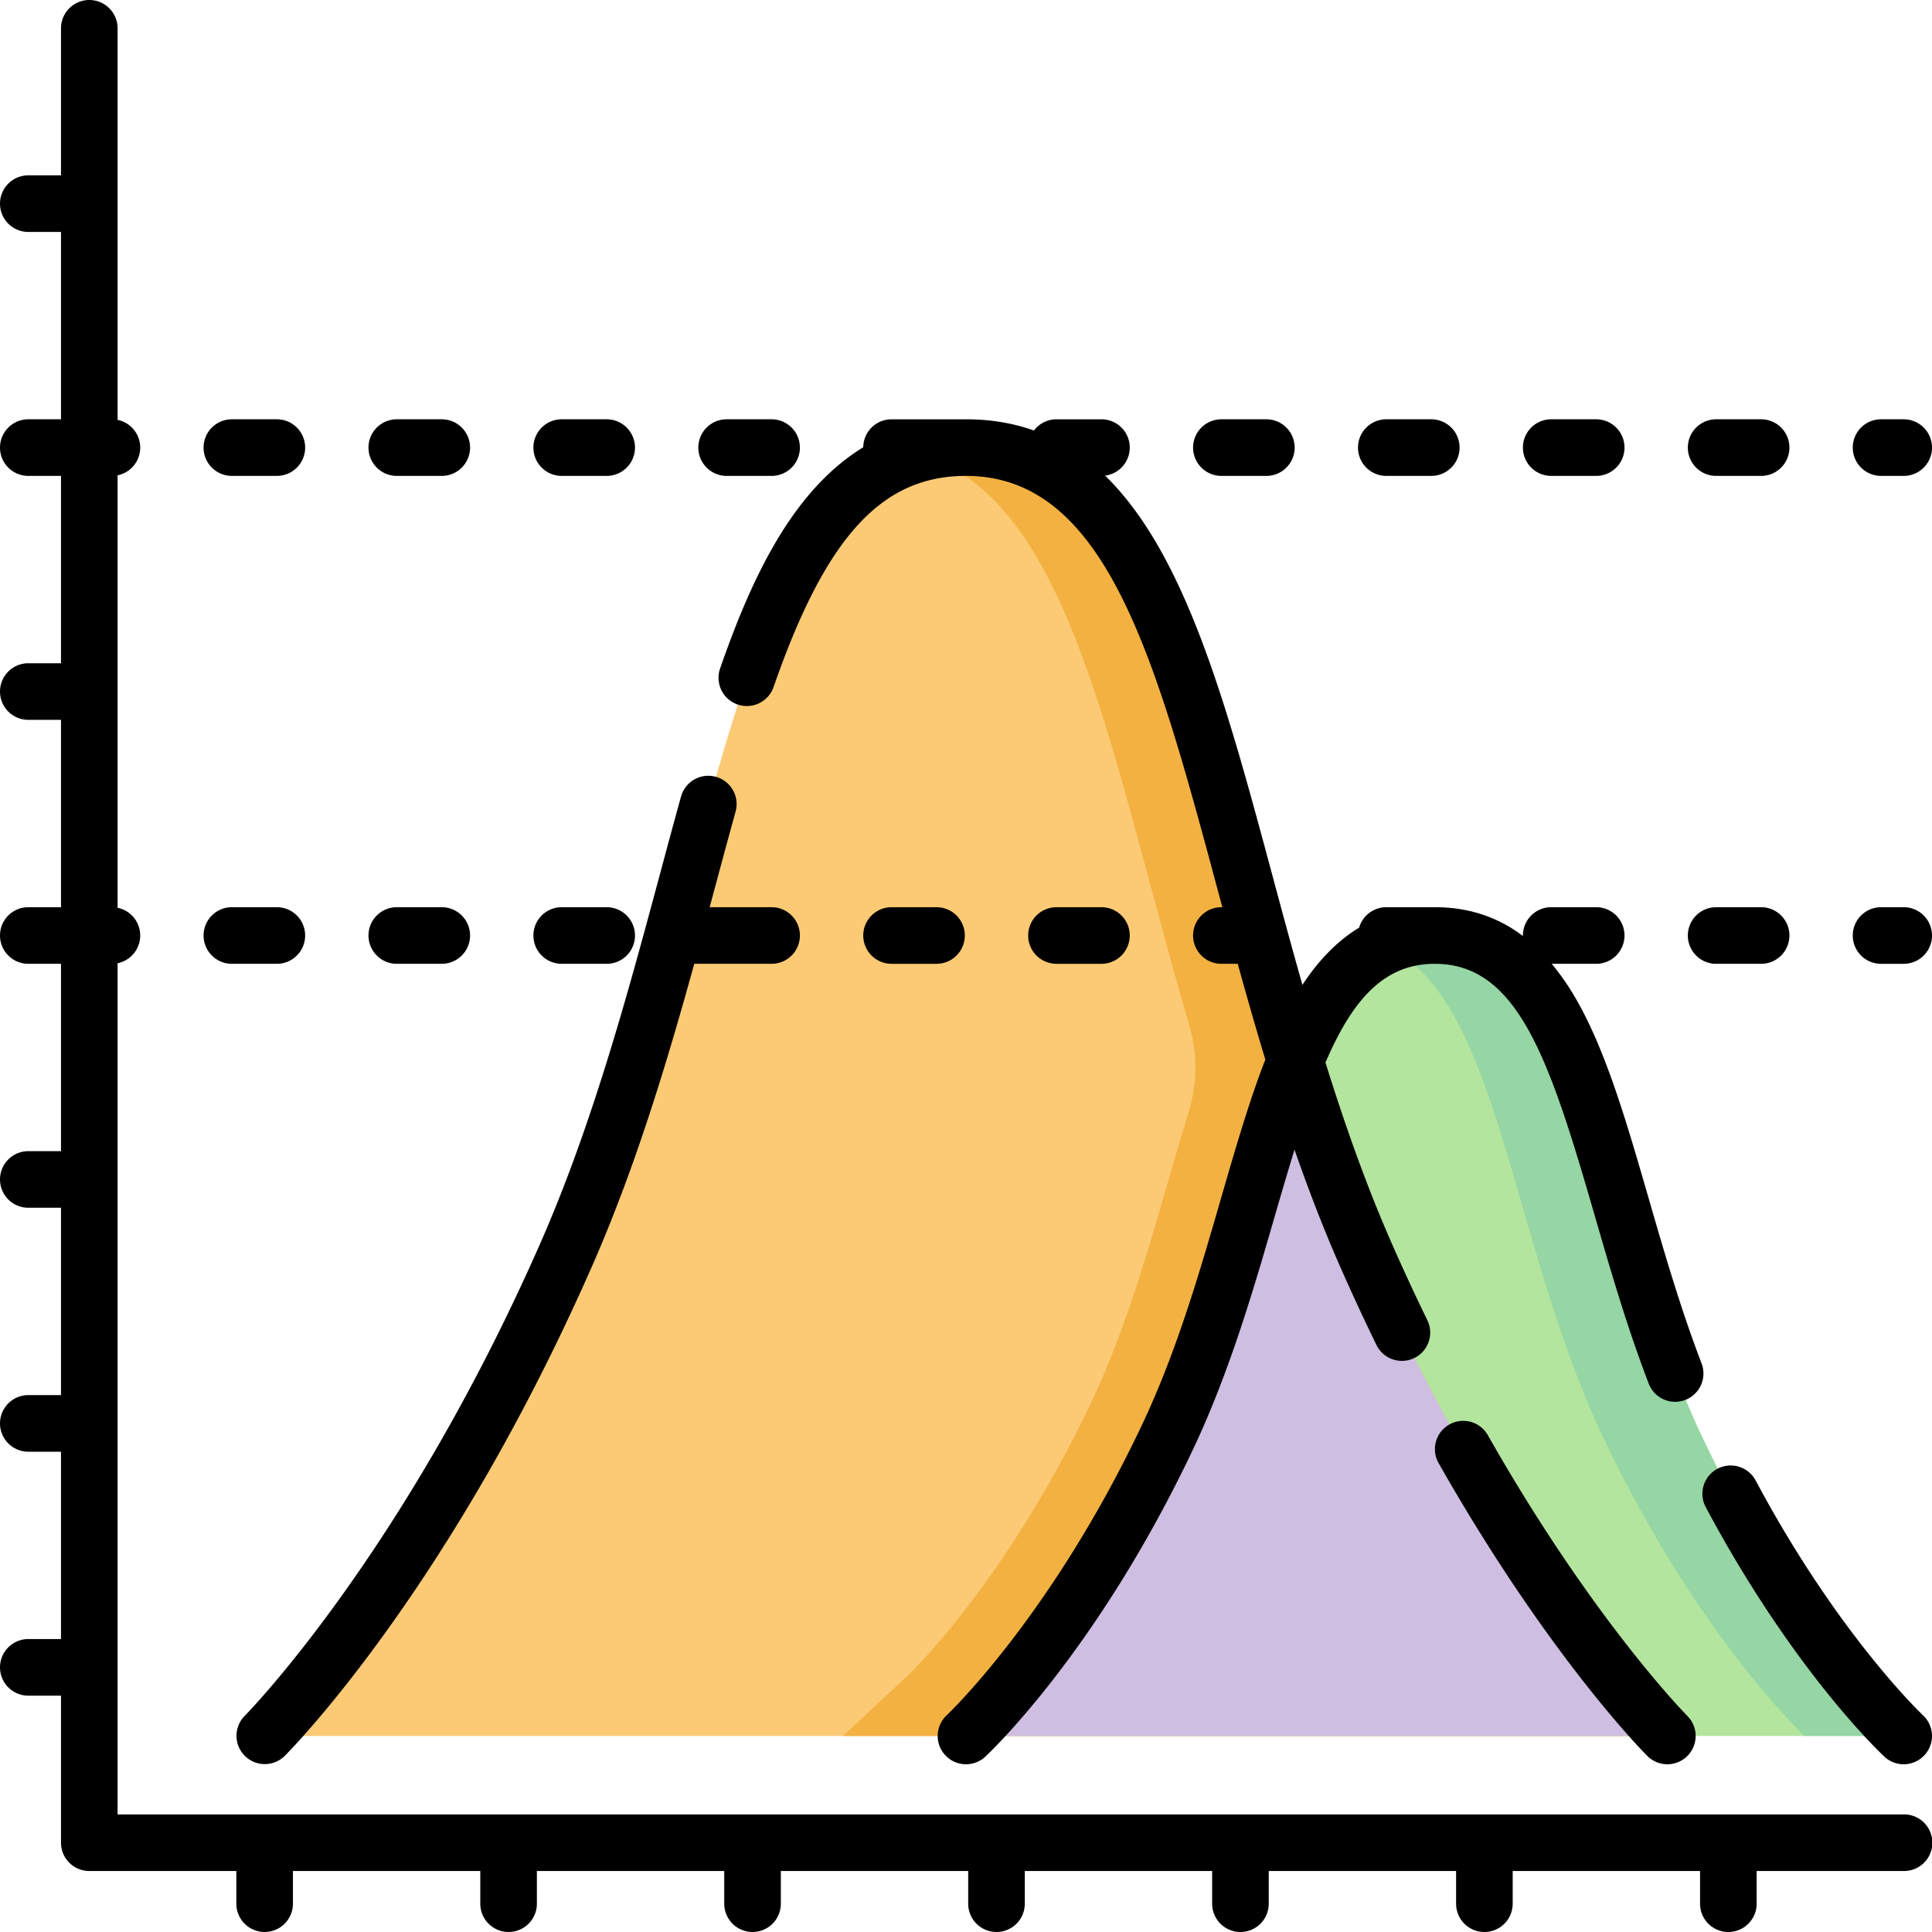 <svg xmlns="http://www.w3.org/2000/svg" viewBox="0 0 400 400"><g fill="none" fill-rule="evenodd"><path fill="#FCCA75" d="M345.21 359.416s-33.145-33.146-62.345-99.437C249.78 184.866 250.508 92.67 200 92.67c-50.508 0-49.78 92.196-82.865 167.308-29.2 66.292-62.346 99.438-62.346 99.438h290.422z"/><path fill="#B3E59F" d="M394.14 359.416s-22.156-20.593-41.676-61.78c-22.116-46.668-21.63-103.95-55.394-103.95-33.764 0-33.276 57.282-55.393 103.95-19.52 41.187-41.677 61.78-41.677 61.78h194.14z"/><path fill="#95D6A4" d="M352.464 297.635c-22.116-46.667-21.63-103.95-55.394-103.95-3.835 0-7.225.747-10.26 2.126 23.682 10.759 25.53 60.458 45.135 101.824 19.52 41.188 41.676 61.781 41.676 61.781h20.52s-22.157-20.593-41.677-61.78z"/><path fill="#F3B141" d="M282.865 259.978C249.78 184.866 250.508 92.67 200 92.67c-3.532 0-6.805.467-9.865 1.33 31.661 8.944 39.62 62.141 56.08 118.216a31.3 31.3 0 01-.137 18.072c-1.451 4.684-2.858 9.536-4.298 14.513-4.41 15.24-8.97 31-15.793 45.399-17.643 37.228-37.656 56.355-37.807 56.5l-13.683 12.716H345.21s-33.146-33.146-62.346-99.438z"/><path fill="#CEBFE2" d="M268.17 219.634c-8.55 20.941-13.8 51.218-26.493 78.001C222.157 338.823 200 359.416 200 359.416h145.21s-33.145-33.146-62.345-99.437c-5.78-13.121-10.525-26.763-14.695-40.345z"/><g fill="#000"><path d="M394.14 375.654H24.347V199.428a5.861 5.861 0 000-11.483V98.413a5.861 5.861 0 000-11.483V5.86a5.859 5.859 0 10-11.719 0v30.443H5.86a5.859 5.859 0 100 11.719h6.768V86.81H5.86a5.859 5.859 0 100 11.719h6.768v38.789H5.86a5.859 5.859 0 100 11.719h6.768v38.789H5.86a5.859 5.859 0 100 11.718h6.768v38.79H5.86a5.859 5.859 0 100 11.718h6.768v38.79H5.86a5.859 5.859 0 100 11.718h6.768v38.789H5.86a5.859 5.859 0 100 11.719h6.768v30.443a5.859 5.859 0 005.86 5.86H48.93v6.767a5.859 5.859 0 1011.718 0v-6.768h38.79v6.768a5.859 5.859 0 1011.718 0v-6.768h38.79v6.768a5.859 5.859 0 1011.718 0v-6.768h38.79v6.768a5.859 5.859 0 005.858 5.86 5.859 5.859 0 005.86-5.86v-6.768h38.789v6.768a5.859 5.859 0 005.86 5.86 5.859 5.859 0 005.859-5.86v-6.768h38.789v6.768a5.859 5.859 0 005.86 5.86 5.859 5.859 0 005.858-5.86v-6.768h38.79v6.768a5.859 5.859 0 005.859 5.86 5.859 5.859 0 005.86-5.86v-6.768h30.445a5.859 5.859 0 100-11.717zM355.563 304.104a5.86 5.86 0 00-2.412 7.927c18.09 33.906 36.237 50.965 37 51.675a5.829 5.829 0 003.984 1.566c1.57 0 3.136-.627 4.29-1.867a5.864 5.864 0 00-.29-8.278c-.175-.163-17.556-16.582-34.645-48.612a5.86 5.86 0 00-7.928-2.411z"/><path d="M50.643 355.273a5.86 5.86 0 008.289 8.285c1.385-1.385 34.263-34.683 63.563-101.22 8.999-20.427 15.587-42.293 21.243-62.792h16.015a5.859 5.859 0 100-11.719h-12.826l.971-3.607c1.512-5.62 2.94-10.93 4.397-16.175a5.859 5.859 0 10-11.291-3.136c-1.47 5.291-2.904 10.624-4.422 16.268-6.508 24.203-13.884 51.636-24.81 76.439-28.342 64.355-60.805 97.332-61.129 97.657zM308.072 297.194a5.86 5.86 0 10-10.192 5.785c22.586 39.788 42.358 59.75 43.189 60.58a5.837 5.837 0 004.14 1.714 5.861 5.861 0 004.148-9.998c-.193-.195-19.558-19.807-41.285-58.081z"/><path d="M149.09 138.396a5.86 5.86 0 0011.07 3.849C170.952 111.196 182.494 98.53 200 98.53c29.063 0 39.232 37.817 52.105 85.696l.97 3.6h-.2a5.859 5.859 0 00-5.86 5.859 5.859 5.859 0 005.86 5.86h3.387c1.794 6.502 3.685 13.138 5.714 19.827-3.349 8.597-6.194 18.416-9.146 28.62-4.535 15.68-9.225 31.893-16.446 47.13-18.738 39.532-40.165 59.804-40.38 60.004A5.861 5.861 0 00200 365.273c1.428 0 2.86-.518 3.988-1.568.938-.871 23.207-21.838 42.985-63.563 7.627-16.09 12.668-33.517 17.114-48.893 1.354-4.682 2.65-9.09 3.93-13.22 2.856 8.21 5.988 16.368 9.486 24.307a457.663 457.663 0 007.479 16.13 5.86 5.86 0 007.834 2.699 5.858 5.858 0 002.699-7.835 443.927 443.927 0 01-7.287-15.716c-5.348-12.14-9.841-24.91-13.803-37.624 5.613-13.068 12.14-20.443 22.644-20.443 17.154 0 23.708 19.646 32.98 51.702 3.328 11.506 6.769 23.402 11.339 35.318a5.86 5.86 0 0010.941-4.196c-4.392-11.453-7.763-23.107-11.023-34.378-4.458-15.412-8.67-29.968-14.747-40.717-1.648-2.916-3.414-5.478-5.292-7.73h9.208a5.859 5.859 0 005.86-5.86 5.859 5.859 0 00-5.86-5.859h-9.313a5.859 5.859 0 00-5.859 5.86c0 .033.005.065.005.099-5.28-3.988-11.327-5.958-18.24-5.958-.148 0-.292.013-.44.014-.1-.005-.198-.015-.298-.015h-9.312a5.858 5.858 0 00-5.626 4.233c-4.394 2.663-8.292 6.6-11.742 11.844-2.205-7.76-4.258-15.39-6.229-22.72-9.366-34.832-17.853-66.397-34.623-82.709a5.856 5.856 0 00-.757-11.664h-9.312a5.844 5.844 0 00-4.662 2.32c-4.255-1.511-8.92-2.319-14.069-2.319-.049 0-.095.004-.144.004-.036 0-.062-.005-.1-.005h-15.17a5.857 5.857 0 00-5.856 5.789c-14.875 9.095-23.307 27.588-29.637 45.796zM355.309 98.53h9.312a5.859 5.859 0 005.86-5.86 5.859 5.859 0 00-5.86-5.86h-9.312a5.859 5.859 0 00-5.86 5.86 5.859 5.859 0 005.86 5.86zM321.164 98.53h9.313a5.859 5.859 0 005.859-5.86 5.859 5.859 0 00-5.86-5.86h-9.312a5.859 5.859 0 00-5.86 5.86 5.859 5.859 0 005.86 5.86zM287.02 98.53h9.311a5.859 5.859 0 005.86-5.86 5.859 5.859 0 00-5.86-5.86h-9.311a5.859 5.859 0 00-5.86 5.86 5.859 5.859 0 005.86 5.86zM252.875 98.53h9.312a5.859 5.859 0 005.86-5.86 5.859 5.859 0 00-5.86-5.86h-9.312a5.859 5.859 0 00-5.86 5.86 5.859 5.859 0 005.86 5.86zM150.44 98.53h9.312a5.859 5.859 0 100-11.72h-9.311a5.859 5.859 0 100 11.72zM116.295 98.53h9.313a5.859 5.859 0 100-11.72h-9.313a5.859 5.859 0 100 11.72zM82.15 98.53h9.313a5.859 5.859 0 100-11.72h-9.312a5.859 5.859 0 100 11.72zM48.006 98.53h9.312a5.859 5.859 0 100-11.72h-9.312a5.859 5.859 0 100 11.72zM389.453 98.53h4.688A5.859 5.859 0 00400 92.67a5.859 5.859 0 00-5.86-5.86h-4.687a5.859 5.859 0 00-5.86 5.86 5.859 5.859 0 005.86 5.86zM116.295 199.546h9.313a5.859 5.859 0 100-11.719h-9.313a5.859 5.859 0 100 11.72zM48.006 199.546h9.312a5.859 5.859 0 100-11.719h-9.312a5.859 5.859 0 100 11.72zM355.309 199.546h9.312a5.859 5.859 0 005.86-5.86 5.859 5.859 0 00-5.86-5.859h-9.312a5.859 5.859 0 00-5.86 5.86 5.859 5.859 0 005.86 5.86z"/><path d="M228.042 199.546a5.859 5.859 0 005.86-5.86 5.859 5.859 0 00-5.86-5.859h-9.312a5.859 5.859 0 00-5.859 5.86 5.859 5.859 0 005.86 5.86h9.311zM199.756 193.687a5.859 5.859 0 00-5.86-5.86h-9.31a5.859 5.859 0 100 11.72h9.31a5.859 5.859 0 005.86-5.86zM82.15 199.546h9.313a5.859 5.859 0 100-11.719h-9.312a5.859 5.859 0 100 11.72zM394.14 187.827h-4.687a5.859 5.859 0 00-5.86 5.86 5.859 5.859 0 005.86 5.86h4.688a5.859 5.859 0 005.859-5.86 5.859 5.859 0 00-5.86-5.86z"/></g></g></svg>
